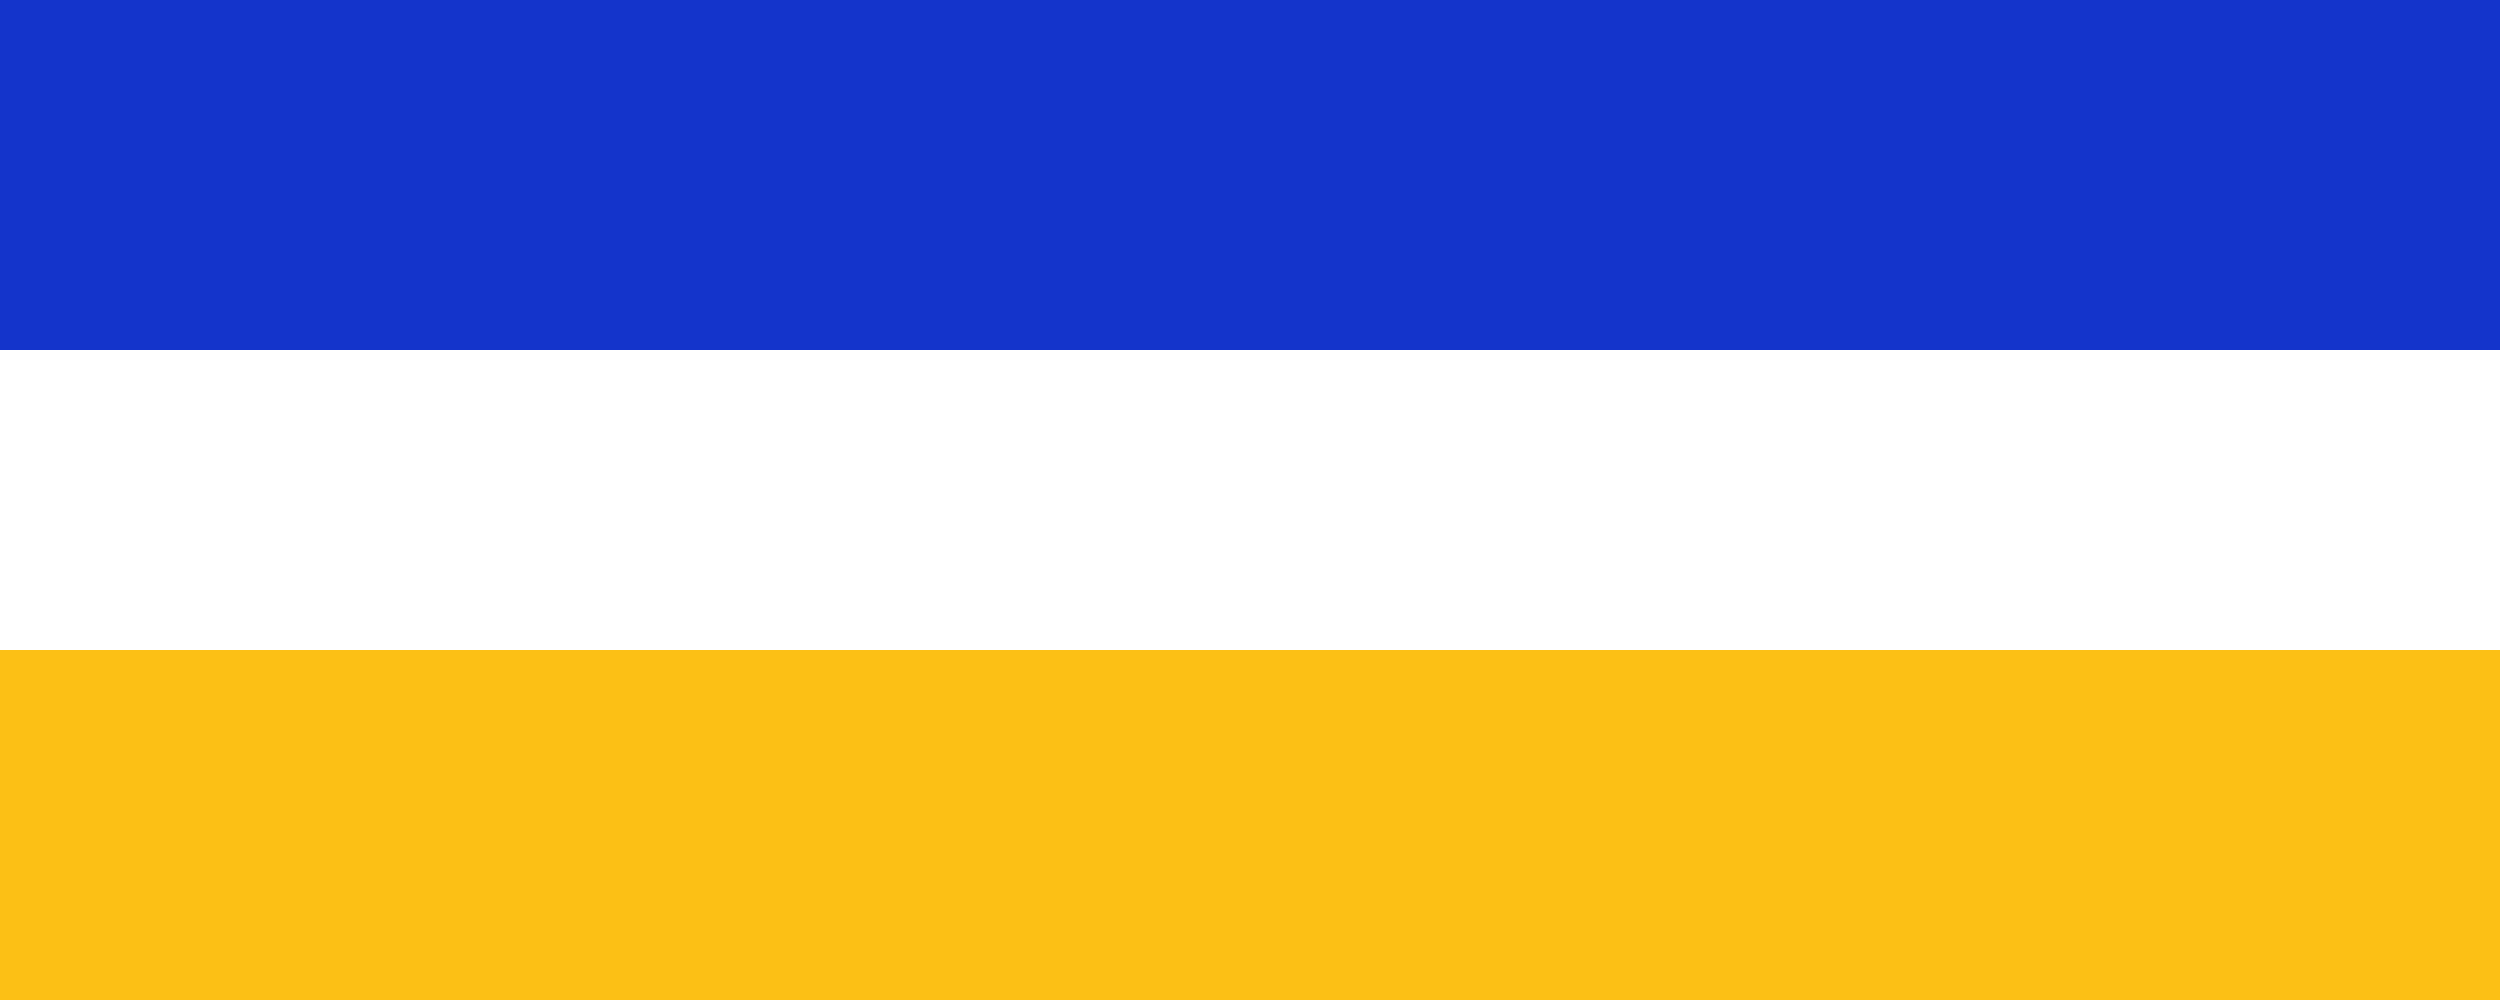 <svg width="50" height="20" viewBox="0 0 50 20" fill="none" xmlns="http://www.w3.org/2000/svg">
<line y1="16.5" x2="50" y2="16.5" stroke="#FCC015" stroke-width="7"/>
<line y1="3.5" x2="50" y2="3.5" stroke="#1434CB" stroke-width="7"/>
</svg>
